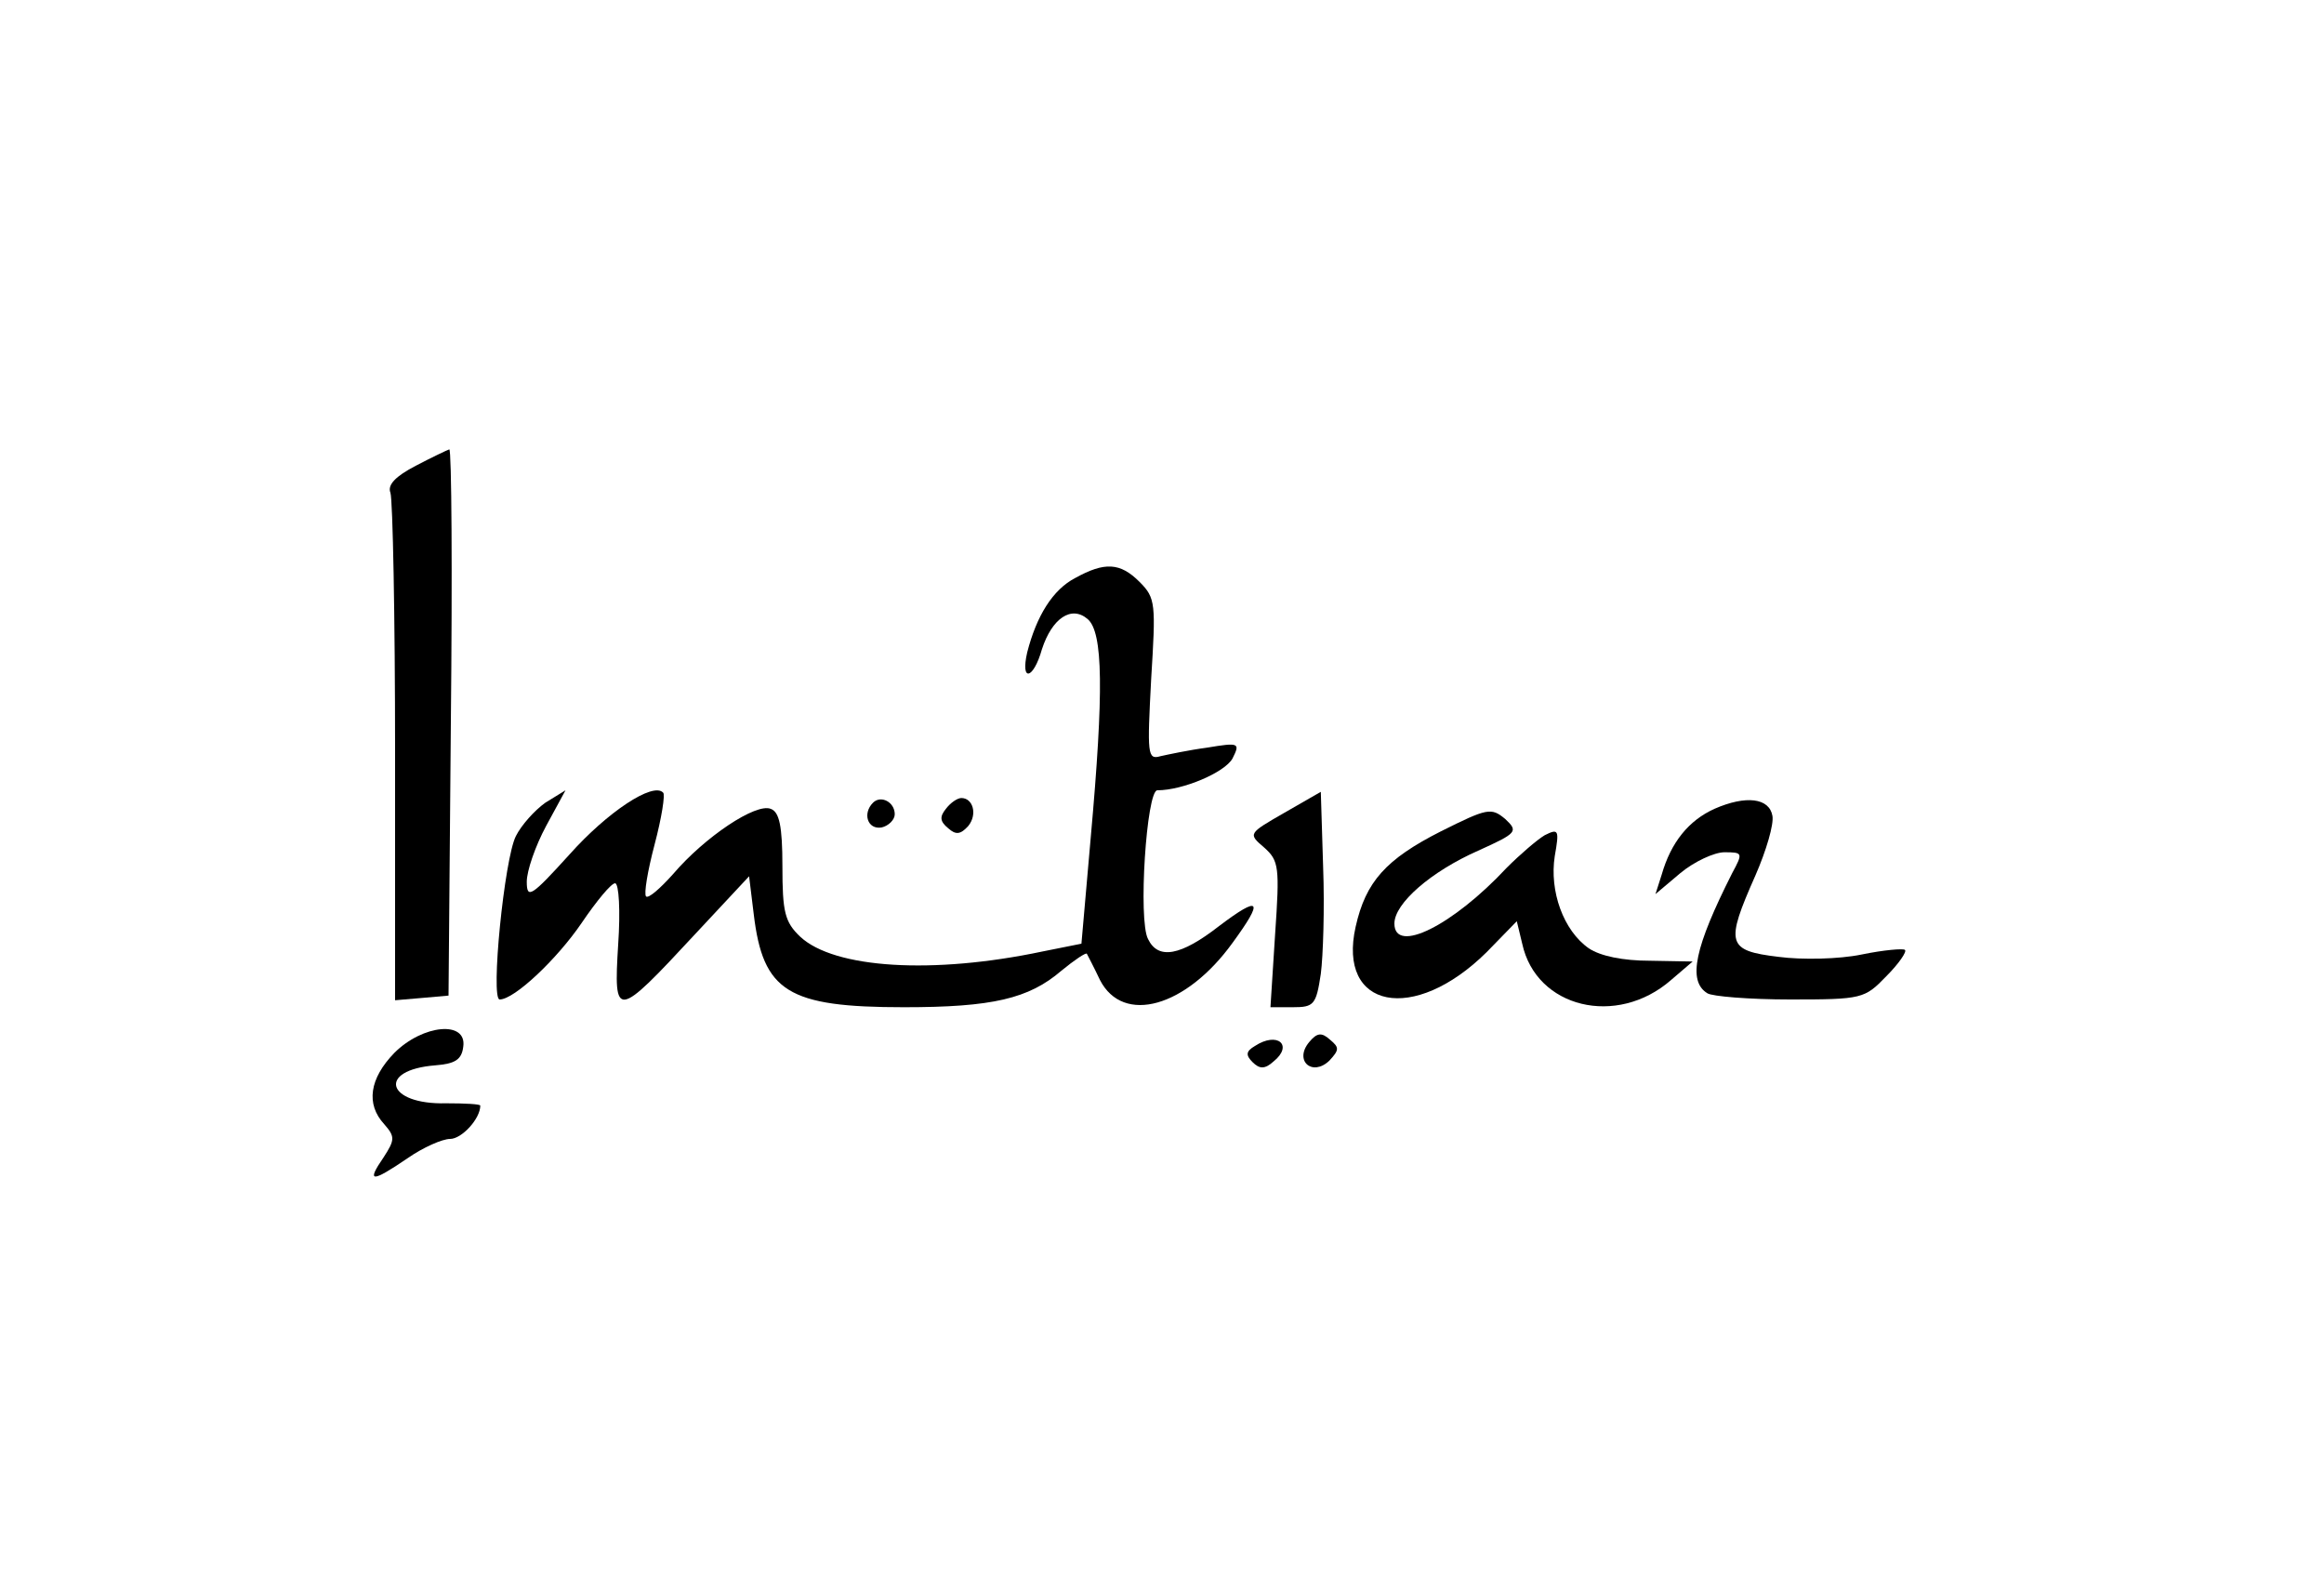 <?xml version="1.0" standalone="no"?>
<!DOCTYPE svg PUBLIC "-//W3C//DTD SVG 20010904//EN"
 "http://www.w3.org/TR/2001/REC-SVG-20010904/DTD/svg10.dtd">
<svg version="1.0" xmlns="http://www.w3.org/2000/svg"
 width="300pt" height="205pt" viewBox="0 0 300 205"
 preserveAspectRatio="xMidYMid meet">
<g transform="translate(0,205) scale(0.1,-0.1)"
fill="#000000" stroke="none">
<path d="M537 1449 c-27 -14 -37 -25 -33 -35 3 -9 6 -160 6 -335 l0 -320 35 3
34 3 3 353 c2 193 1 352 -2 352 -3 -1 -22 -10 -43 -21z"/>
<path d="M1388 1304 c-29 -15 -50 -49 -62 -96 -9 -39 8 -35 19 4 13 40 38 57
59 39 20 -17 21 -93 4 -282 l-12 -137 -50 -10 c-142 -30 -269 -22 -313 19 -20
19 -23 32 -23 91 0 52 -4 70 -15 74 -19 8 -85 -36 -126 -84 -17 -19 -32 -32
-35 -29 -3 3 2 33 11 67 9 34 14 65 11 67 -13 14 -72 -25 -121 -80 -49 -54
-55 -58 -55 -35 0 14 11 46 25 72 l25 46 -26 -16 c-14 -10 -31 -29 -38 -43
-15 -29 -33 -211 -21 -211 19 0 74 52 106 99 19 28 38 51 43 51 5 0 7 -36 4
-79 -6 -97 -3 -97 99 13 l70 75 6 -49 c12 -100 44 -120 194 -120 114 0 161 11
203 47 17 14 32 24 33 22 1 -2 9 -17 17 -34 30 -58 111 -35 171 48 41 56 36
62 -17 22 -50 -39 -79 -44 -92 -17 -13 24 -2 192 12 192 33 0 87 23 97 41 10
20 9 21 -33 14 -23 -3 -51 -9 -60 -11 -17 -5 -17 3 -12 99 6 98 6 105 -15 126
-25 25 -45 26 -83 5z"/>
<path d="M1658 1001 c-47 -27 -47 -27 -26 -45 19 -17 20 -25 14 -112 l-6 -94
29 0 c27 0 30 3 36 43 3 23 5 85 3 138 l-3 97 -47 -27z"/>
<path d="M1127 1014 c-14 -14 -7 -35 11 -32 9 2 17 10 17 17 0 16 -18 25 -28
15z"/>
<path d="M1221 1006 c-8 -10 -8 -16 3 -25 10 -9 16 -8 26 3 12 15 6 36 -9 36
-5 0 -14 -6 -20 -14z"/>
<path d="M2213 1006 c-33 -15 -56 -43 -68 -85 l-8 -25 32 27 c18 15 44 27 57
27 24 0 24 -1 10 -27 -48 -95 -58 -139 -32 -155 6 -4 54 -8 107 -8 93 0 96 1
124 30 16 16 27 32 24 34 -2 2 -27 0 -56 -6 -29 -6 -77 -7 -107 -3 -67 8 -69
17 -30 105 14 32 24 66 22 77 -4 23 -34 27 -75 9z"/>
<path d="M1860 977 c-71 -36 -97 -65 -110 -123 -24 -106 75 -126 169 -33 l39
40 7 -29 c18 -83 122 -108 192 -47 l28 24 -55 1 c-35 0 -64 6 -79 16 -33 23
-51 74 -44 119 6 34 5 36 -13 27 -10 -6 -32 -25 -49 -42 -70 -75 -145 -112
-145 -72 0 26 47 67 108 94 51 23 52 25 35 41 -18 15 -23 14 -83 -16z"/>
<path d="M509 691 c-32 -33 -37 -66 -13 -92 14 -16 14 -20 -1 -43 -22 -32 -16
-33 31 -1 20 14 45 25 55 25 15 0 39 26 39 43 0 2 -20 3 -44 3 -77 -2 -90 43
-14 49 25 2 34 7 36 24 5 34 -52 29 -89 -8z"/>
<path d="M1690 705 c-20 -24 4 -45 26 -24 13 14 13 17 1 27 -11 10 -17 9 -27
-3z"/>
<path d="M1620 700 c-12 -7 -12 -12 -3 -21 9 -9 16 -9 27 1 26 21 5 39 -24 20z"/>
</g>
</svg>
